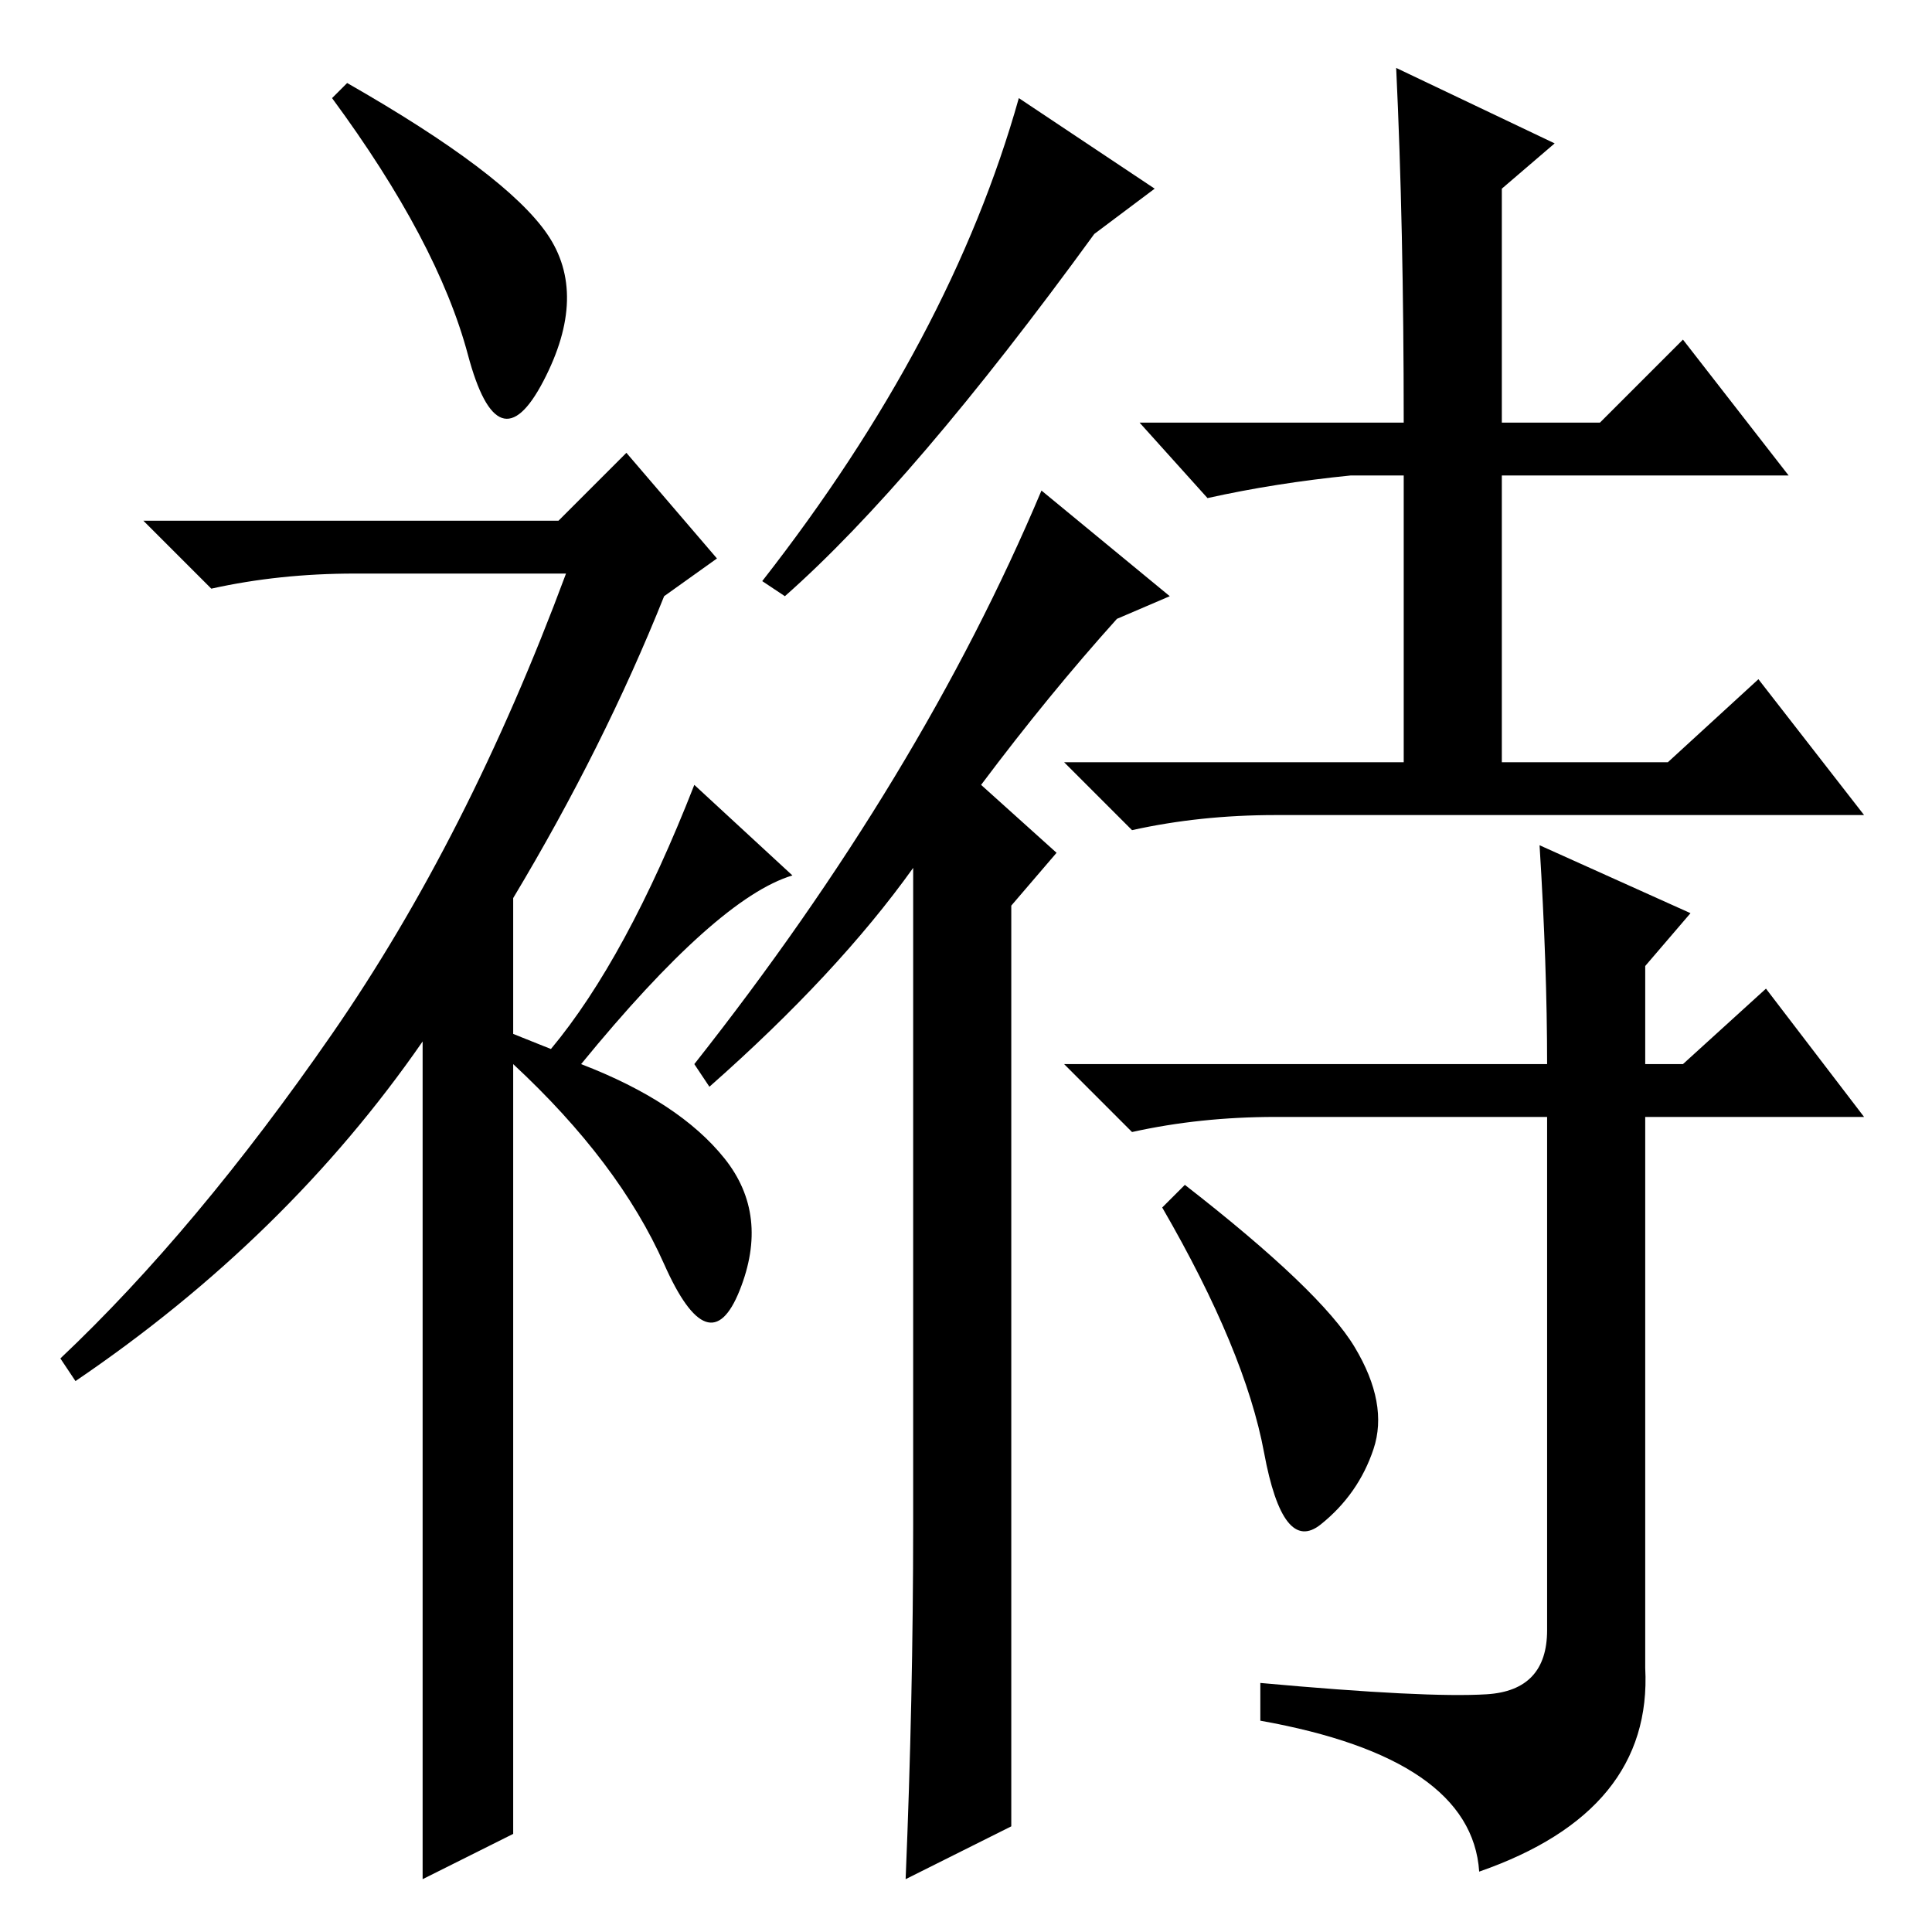 <?xml version="1.0" standalone="no"?>
<!DOCTYPE svg PUBLIC "-//W3C//DTD SVG 1.1//EN" "http://www.w3.org/Graphics/SVG/1.1/DTD/svg11.dtd" >
<svg xmlns="http://www.w3.org/2000/svg" xmlns:xlink="http://www.w3.org/1999/xlink" version="1.1" viewBox="0 -36 256 256">
  <g transform="matrix(1 0 0 -1 0 220)">
   <path fill="currentColor"
d="M62 209q-4 15 -18 34l2 2q21 -12 26.5 -20t-0.5 -19.5t-10 3.5zM83 196l12 -14l-7 -5q-8 -20 -20 -40v-18l5 -2q10 12 19 35l13 -12q-10 -3 -28 -25q13 -5 19 -12.5t2 -17.5t-10 3.5t-20 26.5v-102l-12 -6v111q-18 -26 -46 -45l-2 3q18 17 36 43t31 61h-28q-10 0 -19 -2
l-9 9h55zM153 231l-8 -6q-24 -33 -41 -48l-3 2q25 32 34 64zM155 177l-7 -3q-9 -10 -18 -22l10 -9l-6 -7v-122l-14 -7q1 24 1 47v87q-10 -14 -27 -29l-2 3q30 38 46 76zM185 247l21 -10l-7 -6v-31h13l11 11l14 -18h-38v-38h22l12 11l14 -18h-78q-10 0 -19 -2l-9 9h45v38h-7
q-10 -1 -19 -3l-9 10h35q0 26 -1 47zM204 144l20 -9l-6 -7v-13h5l11 10l13 -17h-29v-73q1 -19 -22 -27q-1 15 -29 20v5q22 -2 30 -1.5t8 8.5v68h-36q-10 0 -19 -2l-9 9h64q0 13 -1 29zM179.5 77.5q4.5 -7.5 2.5 -13.5t-7 -10t-7.5 9.5t-13.5 32.5l3 3q18 -14 22.5 -21.5z
" />
  </g>

</svg>
